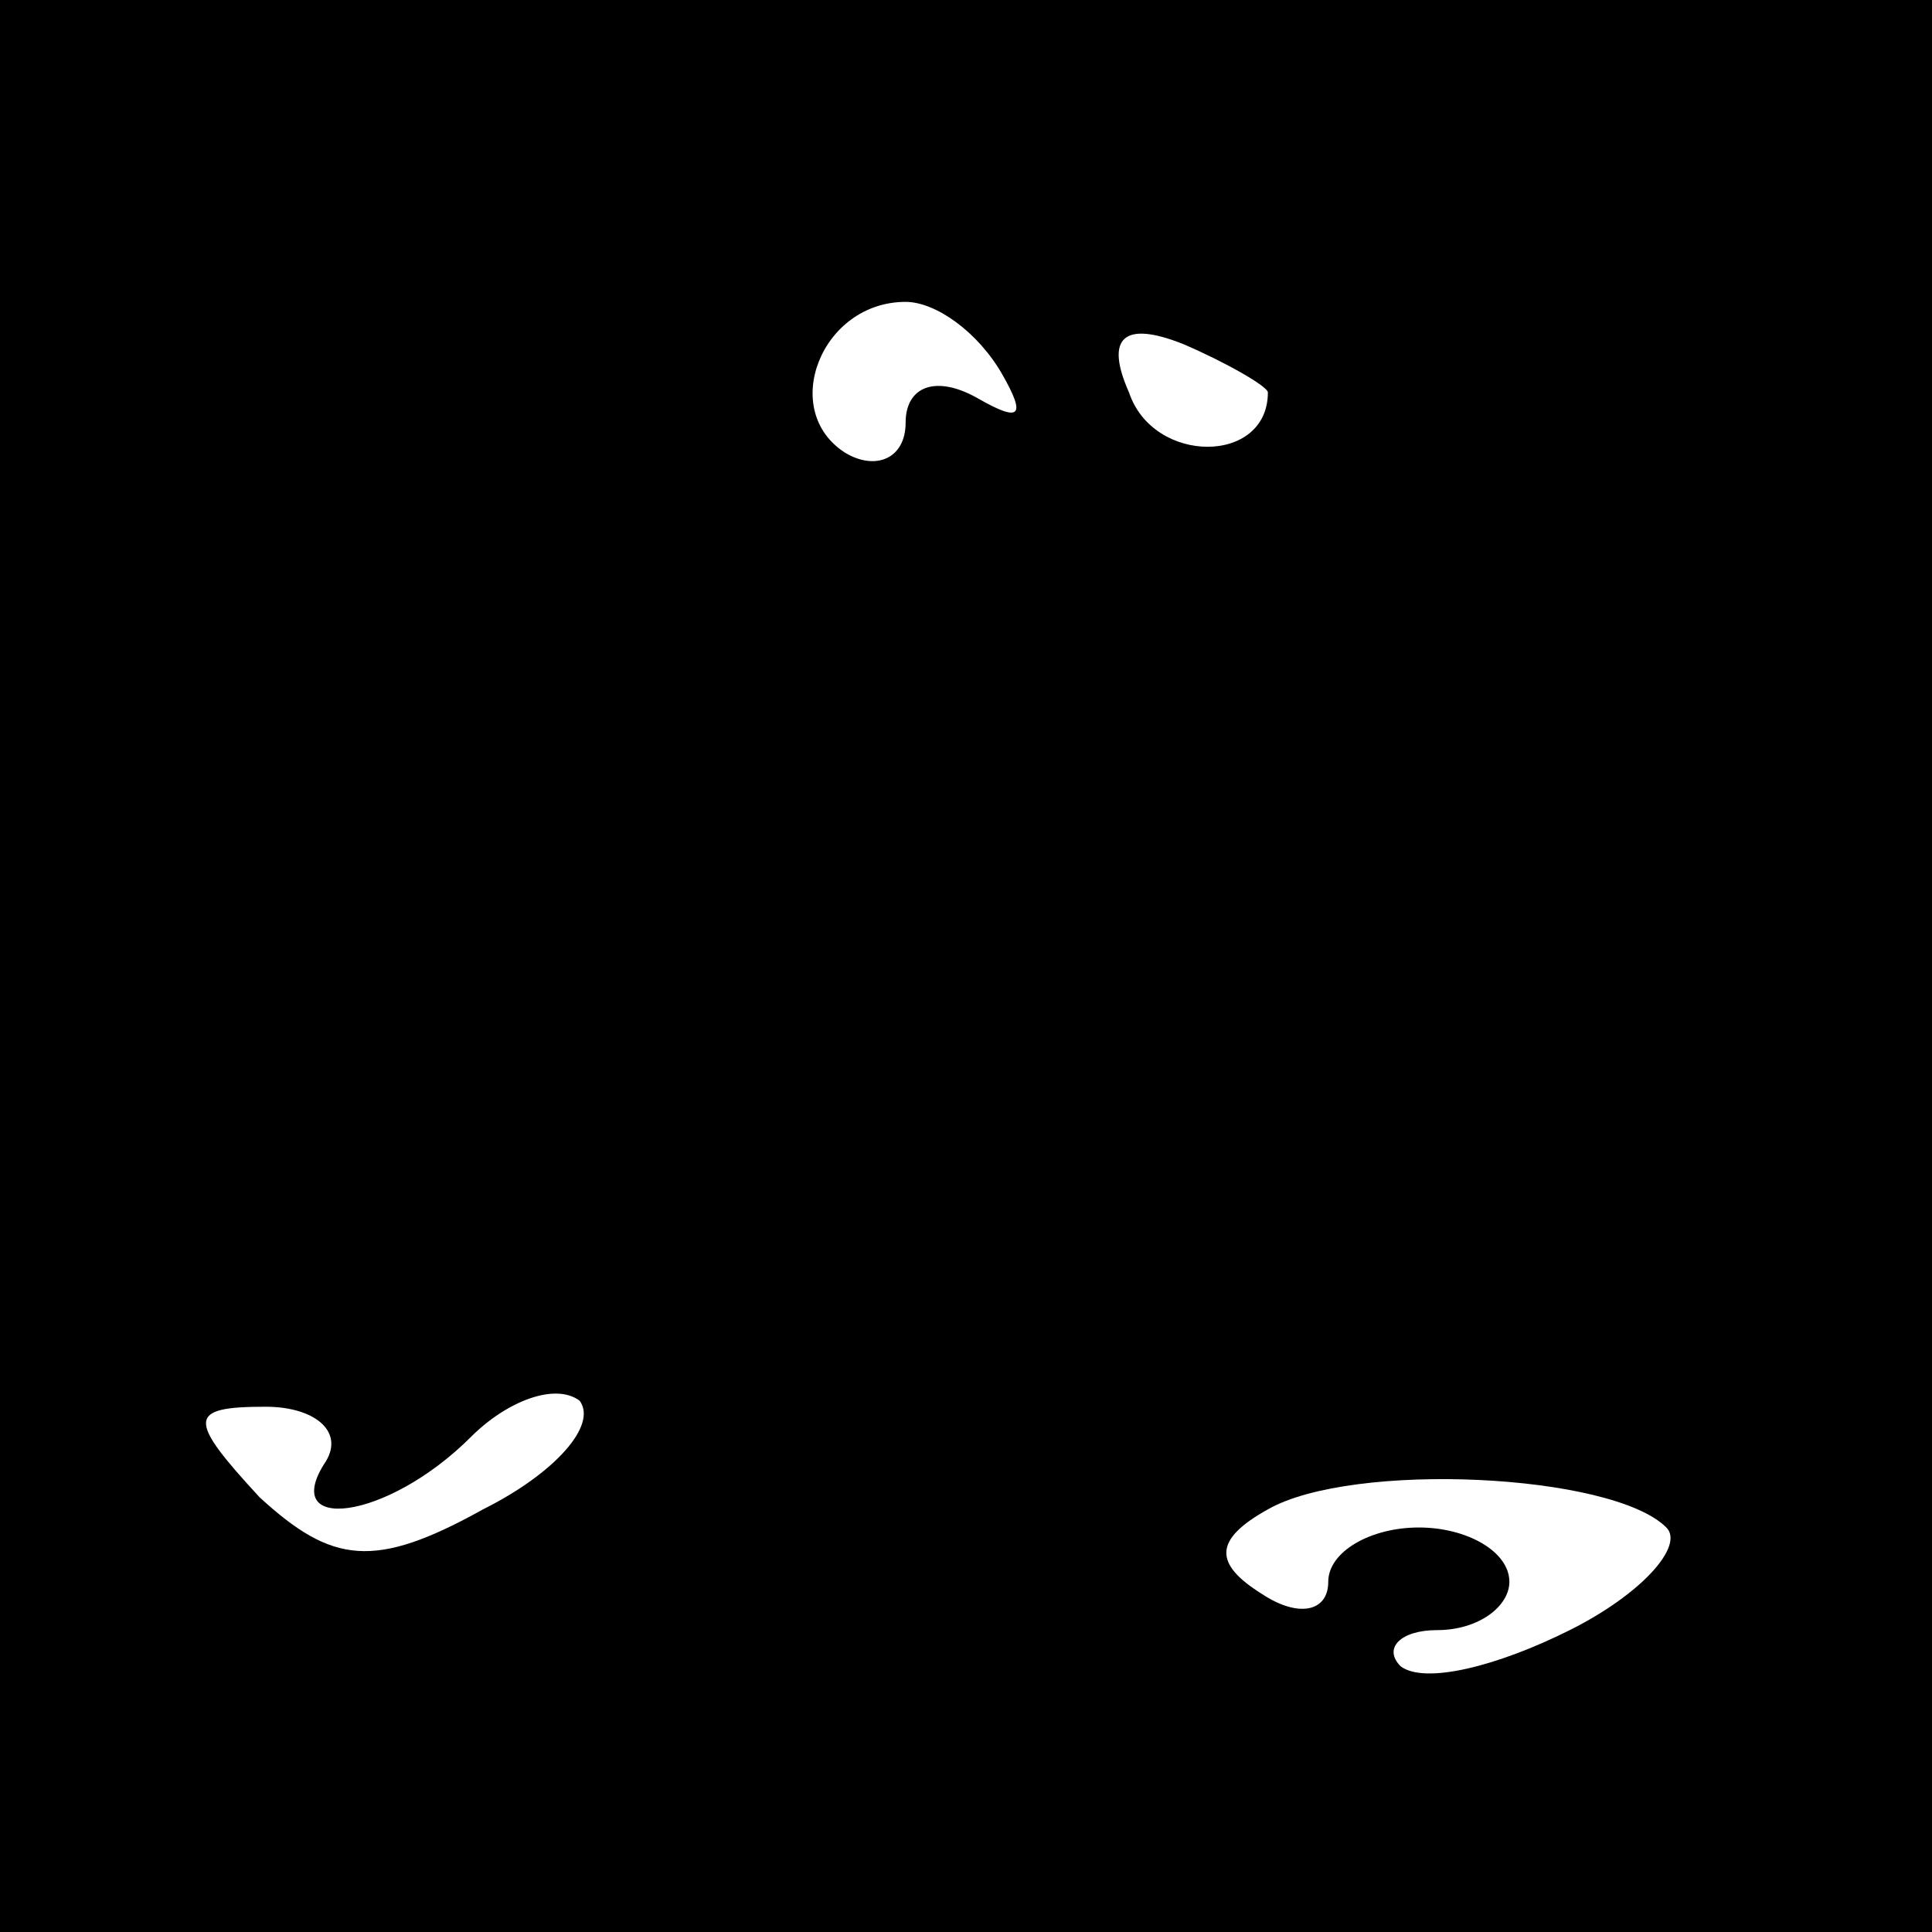 <?xml version="1.0" standalone="no"?>
<!DOCTYPE svg PUBLIC "-//W3C//DTD SVG 20010904//EN"
 "http://www.w3.org/TR/2001/REC-SVG-20010904/DTD/svg10.dtd">
<svg version="1.0" xmlns="http://www.w3.org/2000/svg"
 width="32pt" height="32pt" viewBox="0 0 32 32"
 preserveAspectRatio="xMidYMid meet">
<rect x="0" y="0" width="32" height="32" fill="#808080" stroke="none"/>
<g transform="translate(0,32) scale(0.1,-0.1)"
fill="#000000" stroke="none">
<path fill="#000000" stroke="none" d="M0 160 l0 -160 160 0 160 0 0 160 0
160 -160 0 -160 0 0 -160z"/>
<path fill="#ffffff" stroke="none" d="M166 258 c4 -7 3 -8 -4 -4 -7 4 -12 2
-12 -4 0 -6 -5 -8 -10 -5 -11 7 -4 25 10 25 5 0 12 -5 16 -12z"/>
<path fill="#ffffff" stroke="none" d="M210 255 c0 -12 -19 -12 -23 0 -4 9 -1
12 9 8 7 -3 14 -7 14 -8z"/>
<path fill="#ffffff" stroke="none" d="M54 78 c-8 -12 10 -10 24 4 6 6 14 9
18 6 3 -4 -4 -12 -16 -18 -18 -10 -25 -9 -37 2 -12 13 -12 15 1 15 8 0 13 -4
10 -9z"/>
<path fill="#ffffff" stroke="none" d="M276 67 c3 -3 -4 -11 -16 -17 -12 -6
-24 -9 -28 -6 -3 3 0 6 6 6 7 0 12 4 12 8 0 5 -7 9 -15 9 -8 0 -15 -4 -15 -9
0 -5 -5 -6 -11 -2 -8 5 -8 9 1 14 14 8 57 6 66 -3z"/>
</g>
</svg>
